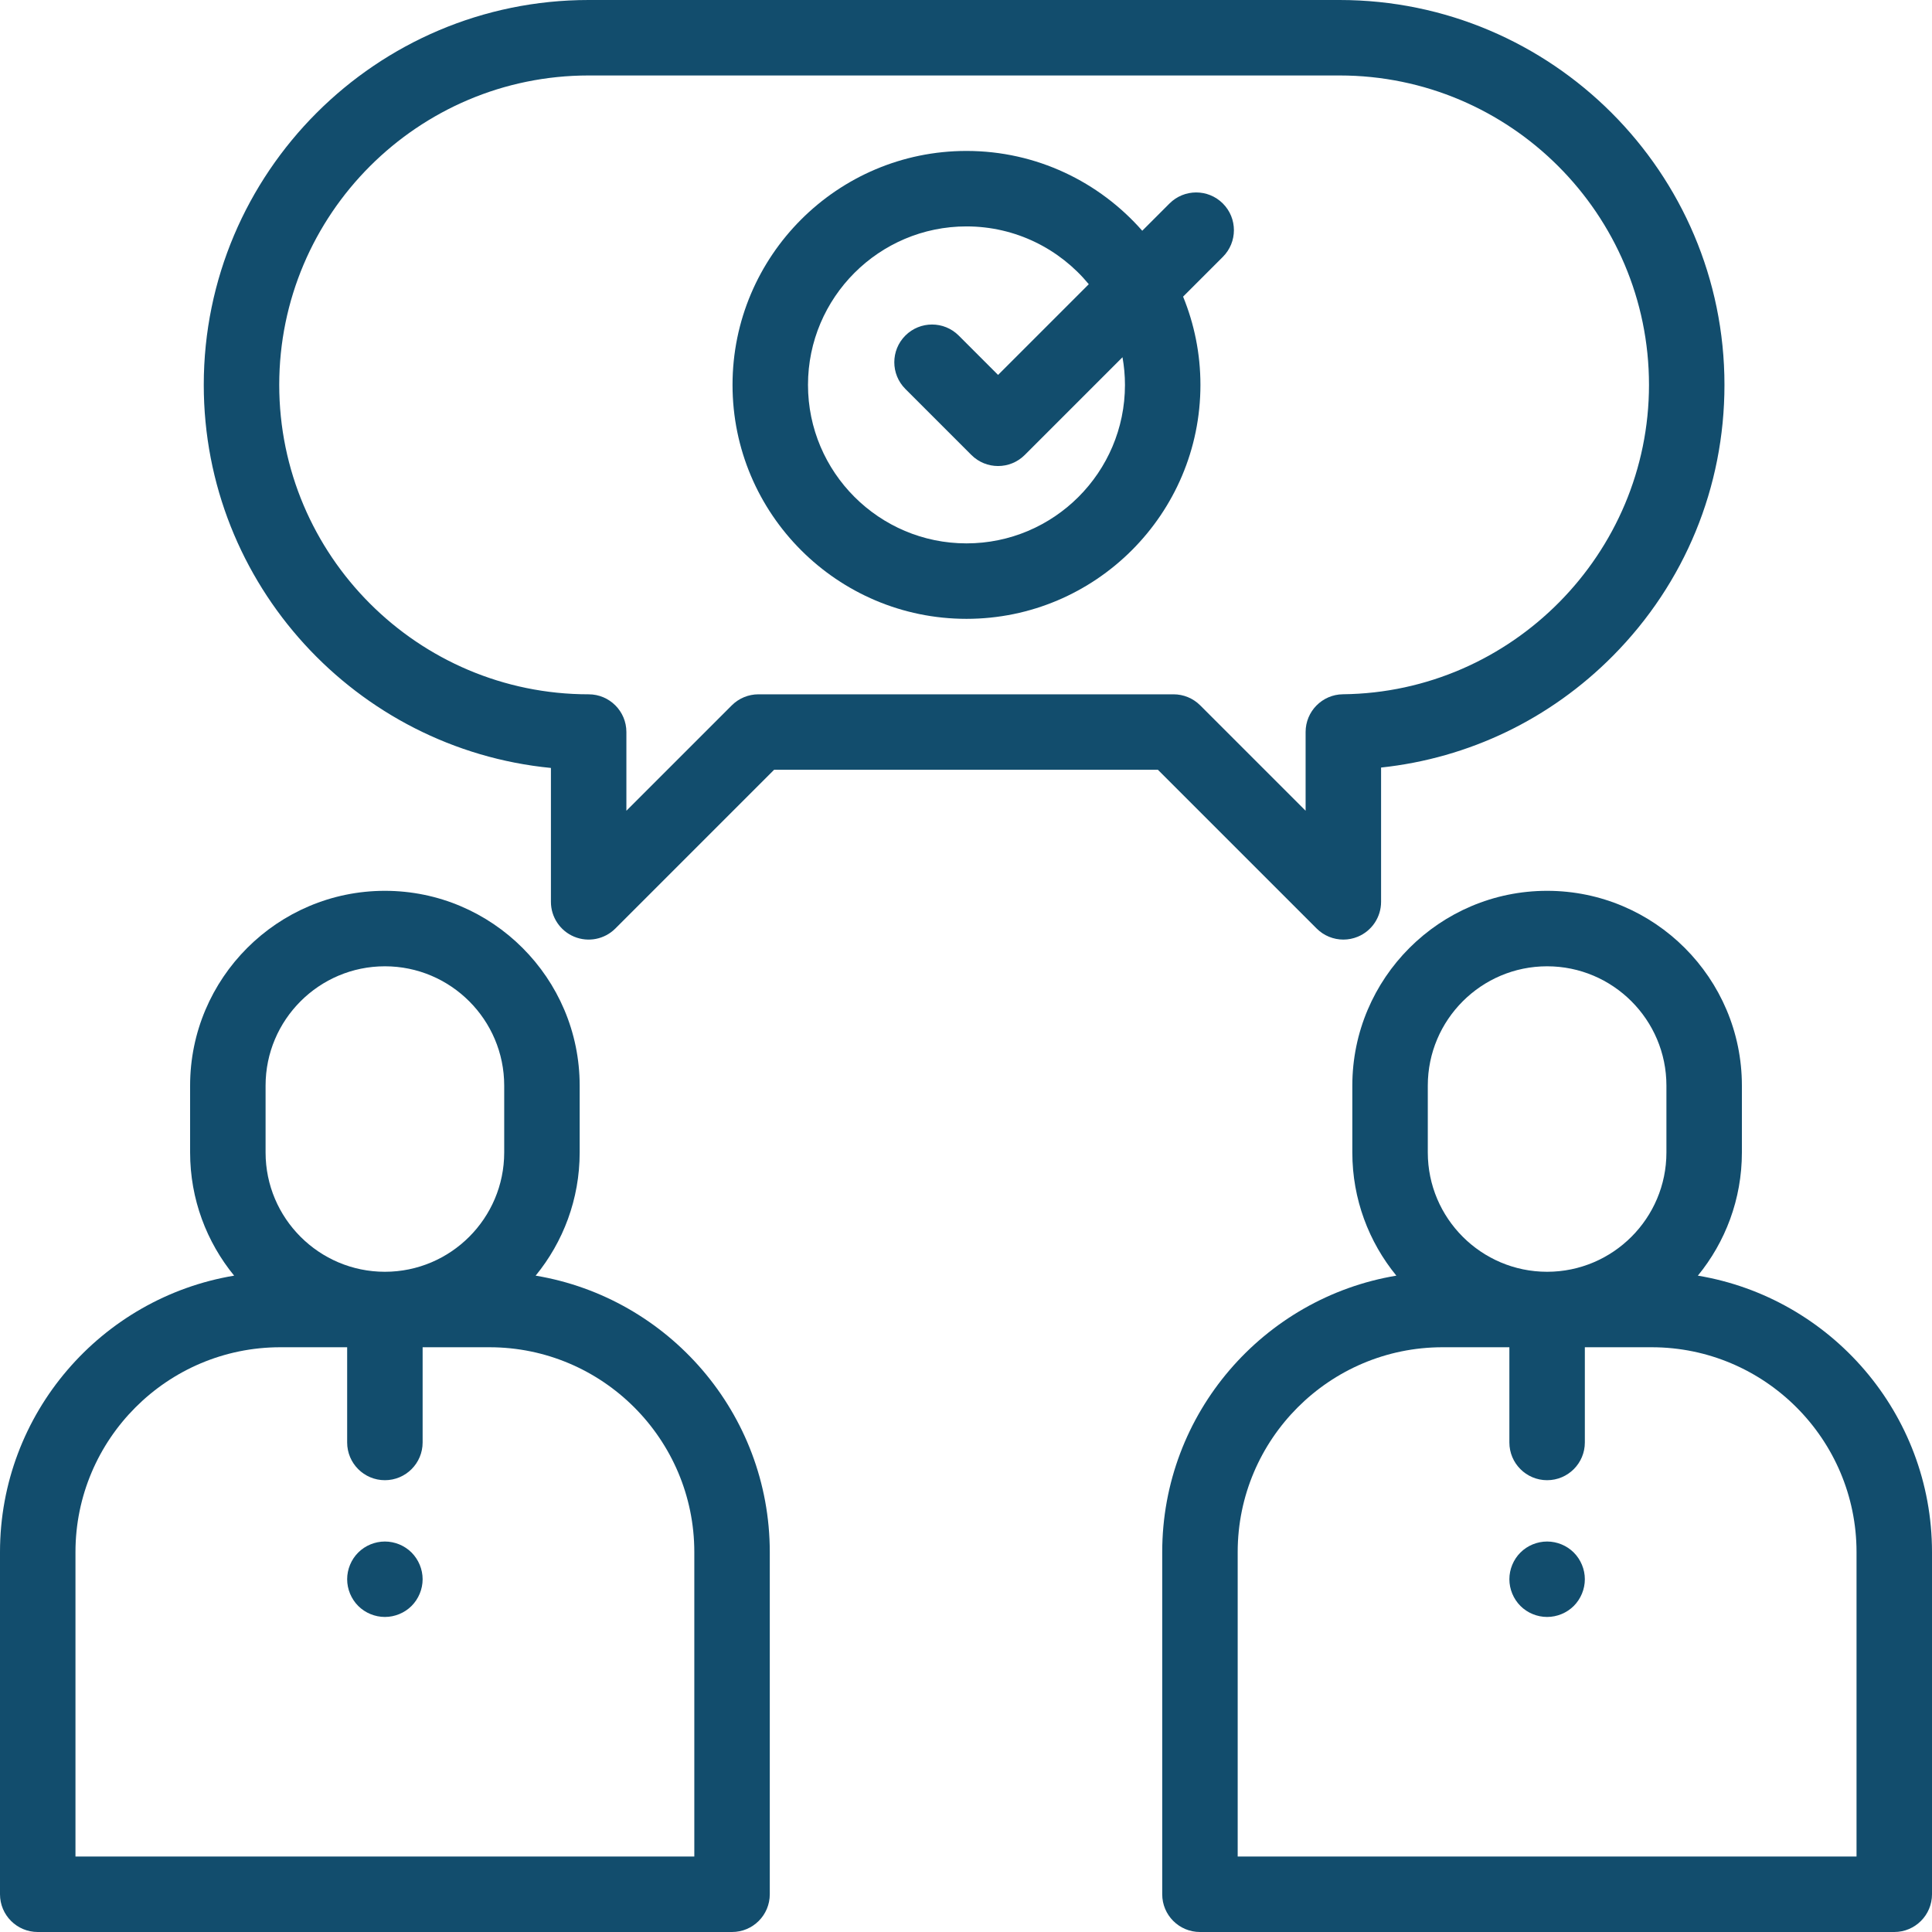 <svg xmlns="http://www.w3.org/2000/svg" xmlns:xlink="http://www.w3.org/1999/xlink" xmlns:svgjs="http://svgjs.com/svgjs" width="512" height="512" x="0" y="0" viewBox="0 0 512 512" style="enable-background:new 0 0 512 512" xml:space="preserve" class=""><g>
<g xmlns="http://www.w3.org/2000/svg">
	<g>
		<path d="M355,0H156C99.757,0,54,45.757,54,102c0,52.869,40.434,96.472,92,101.514V239c0,4.044,2.437,7.691,6.173,9.239    c3.737,1.548,8.038,0.693,10.898-2.167L205.142,204h101.716l42.071,42.071c1.913,1.913,4.47,2.929,7.073,2.929    c1.288,0,2.588-0.25,3.825-0.762c3.737-1.548,6.173-5.194,6.173-9.239v-35.591c23.267-2.482,44.811-12.811,61.487-29.652    C446.519,154.536,457,129.052,457,102C457,45.757,411.243,0,355,0z M355.894,183.988c-5.481,0.058-9.894,4.518-9.894,9.999v20.871    l-27.929-27.929C316.196,185.054,313.652,184,311,184H201c-2.652,0-5.196,1.054-7.071,2.929L166,214.858V194    c0-5.523-4.477-10-10-10c-45.215,0-82-36.785-82-82c0-45.215,36.785-82,82-82h199c45.215,0,82,36.785,82,82    C437,146.731,400.616,183.511,355.894,183.988z" fill="#124d6d" data-original="#000000" style=""></path>
	</g>
</g>
<g xmlns="http://www.w3.org/2000/svg">
	<g>
		<path d="M324.071,53.929c-3.905-3.906-10.237-3.906-14.142,0l-7.221,7.221C291.336,48.199,274.676,40,256.127,40    c-34.187,0-62,27.813-62,62s27.813,62,62,62s62-27.813,62-62c0-8.273-1.641-16.167-4.595-23.389l10.539-10.539    C327.976,64.167,327.976,57.835,324.071,53.929z M256.127,144c-23.159,0-42-18.841-42-42s18.841-42,42-42    c13.035,0,24.703,5.97,32.412,15.319L264.5,99.358l-10.429-10.429c-3.905-3.905-10.237-3.905-14.143,0    c-3.905,3.905-3.905,10.237,0,14.143l17.5,17.5c1.953,1.953,4.512,2.929,7.071,2.929s5.119-0.976,7.071-2.929l25.902-25.902    c0.423,2.382,0.655,4.829,0.655,7.33C298.127,125.159,279.286,144,256.127,144z" fill="#124d6d" data-original="#000000" style=""></path>
	</g>
</g>
<g xmlns="http://www.w3.org/2000/svg">
	<g>
		<path d="M141.951,338.061c7.287-8.902,11.668-20.271,11.668-32.646v-17.718c0-28.463-23.156-51.619-51.619-51.619    s-51.619,23.156-51.619,51.619v17.718c0,12.375,4.381,23.744,11.668,32.646C26.892,343.917,0,374.532,0,411.326V502    c0,5.523,4.477,10,10,10h184c5.523,0,10-4.477,10-10v-90.674C204,374.532,177.108,343.917,141.951,338.061z M70.381,287.697    c0-17.435,14.184-31.619,31.619-31.619s31.619,14.184,31.619,31.619v17.718c0,17.435-14.184,31.619-31.619,31.619    s-31.619-14.184-31.619-31.619V287.697z M184,492H20v-80.674c0-29.936,24.355-54.291,54.291-54.291H92v25.233    c0,5.523,4.477,10,10,10s10-4.477,10-10v-25.233h17.709c29.936,0,54.291,24.355,54.291,54.291V492z" fill="#124d6d" data-original="#000000" style=""></path>
	</g>
</g>
<g xmlns="http://www.w3.org/2000/svg">
	<g>
		<path d="M449.951,338.061c7.287-8.902,11.668-20.271,11.668-32.646v-17.718c0-28.463-23.156-51.619-51.619-51.619    c-28.463,0-51.619,23.156-51.619,51.619v17.718c0,12.375,4.381,23.744,11.668,32.646C334.892,343.917,308,374.532,308,411.326V502    c0,5.523,4.477,10,10,10h184c5.523,0,10-4.477,10-10v-90.674C512,374.532,485.108,343.917,449.951,338.061z M378.381,287.697    c0-17.435,14.184-31.619,31.619-31.619s31.619,14.184,31.619,31.619v17.718c0,17.435-14.184,31.619-31.619,31.619    s-31.619-14.184-31.619-31.619V287.697z M492,492H328v-80.674c0-29.936,24.355-54.291,54.291-54.291H400v25.233    c0,5.523,4.477,10,10,10s10-4.477,10-10v-25.233h17.709c29.936,0,54.291,24.355,54.291,54.291V492z" fill="#124d6d" data-original="#000000" style=""></path>
	</g>
</g>
<g xmlns="http://www.w3.org/2000/svg">
	<g>
		<path d="M417.07,411.44c-1.86-1.86-4.44-2.92-7.07-2.92s-5.21,1.06-7.07,2.92c-1.86,1.86-2.93,4.44-2.93,7.07    c0,2.64,1.07,5.21,2.93,7.08c1.86,1.86,4.44,2.92,7.07,2.92s5.21-1.06,7.07-2.92c1.86-1.87,2.93-4.44,2.93-7.08    C420,415.88,418.93,413.31,417.07,411.44z" fill="#124d6d" data-original="#000000" style=""></path>
	</g>
</g>
<g xmlns="http://www.w3.org/2000/svg">
	<g>
		<path d="M109.07,411.44c-1.86-1.86-4.44-2.92-7.07-2.92s-5.21,1.06-7.07,2.92c-1.86,1.86-2.93,4.44-2.93,7.07    c0,2.64,1.07,5.21,2.93,7.08c1.86,1.86,4.44,2.92,7.07,2.92s5.21-1.06,7.07-2.92c1.86-1.87,2.93-4.44,2.93-7.08    C112,415.88,110.93,413.31,109.07,411.44z" fill="#124d6d" data-original="#000000" style=""></path>
	</g>
</g>
<g xmlns="http://www.w3.org/2000/svg">
</g>
<g xmlns="http://www.w3.org/2000/svg">
</g>
<g xmlns="http://www.w3.org/2000/svg">
</g>
<g xmlns="http://www.w3.org/2000/svg">
</g>
<g xmlns="http://www.w3.org/2000/svg">
</g>
<g xmlns="http://www.w3.org/2000/svg">
</g>
<g xmlns="http://www.w3.org/2000/svg">
</g>
<g xmlns="http://www.w3.org/2000/svg">
</g>
<g xmlns="http://www.w3.org/2000/svg">
</g>
<g xmlns="http://www.w3.org/2000/svg">
</g>
<g xmlns="http://www.w3.org/2000/svg">
</g>
<g xmlns="http://www.w3.org/2000/svg">
</g>
<g xmlns="http://www.w3.org/2000/svg">
</g>
<g xmlns="http://www.w3.org/2000/svg">
</g>
<g xmlns="http://www.w3.org/2000/svg">
</g>
</g></svg>